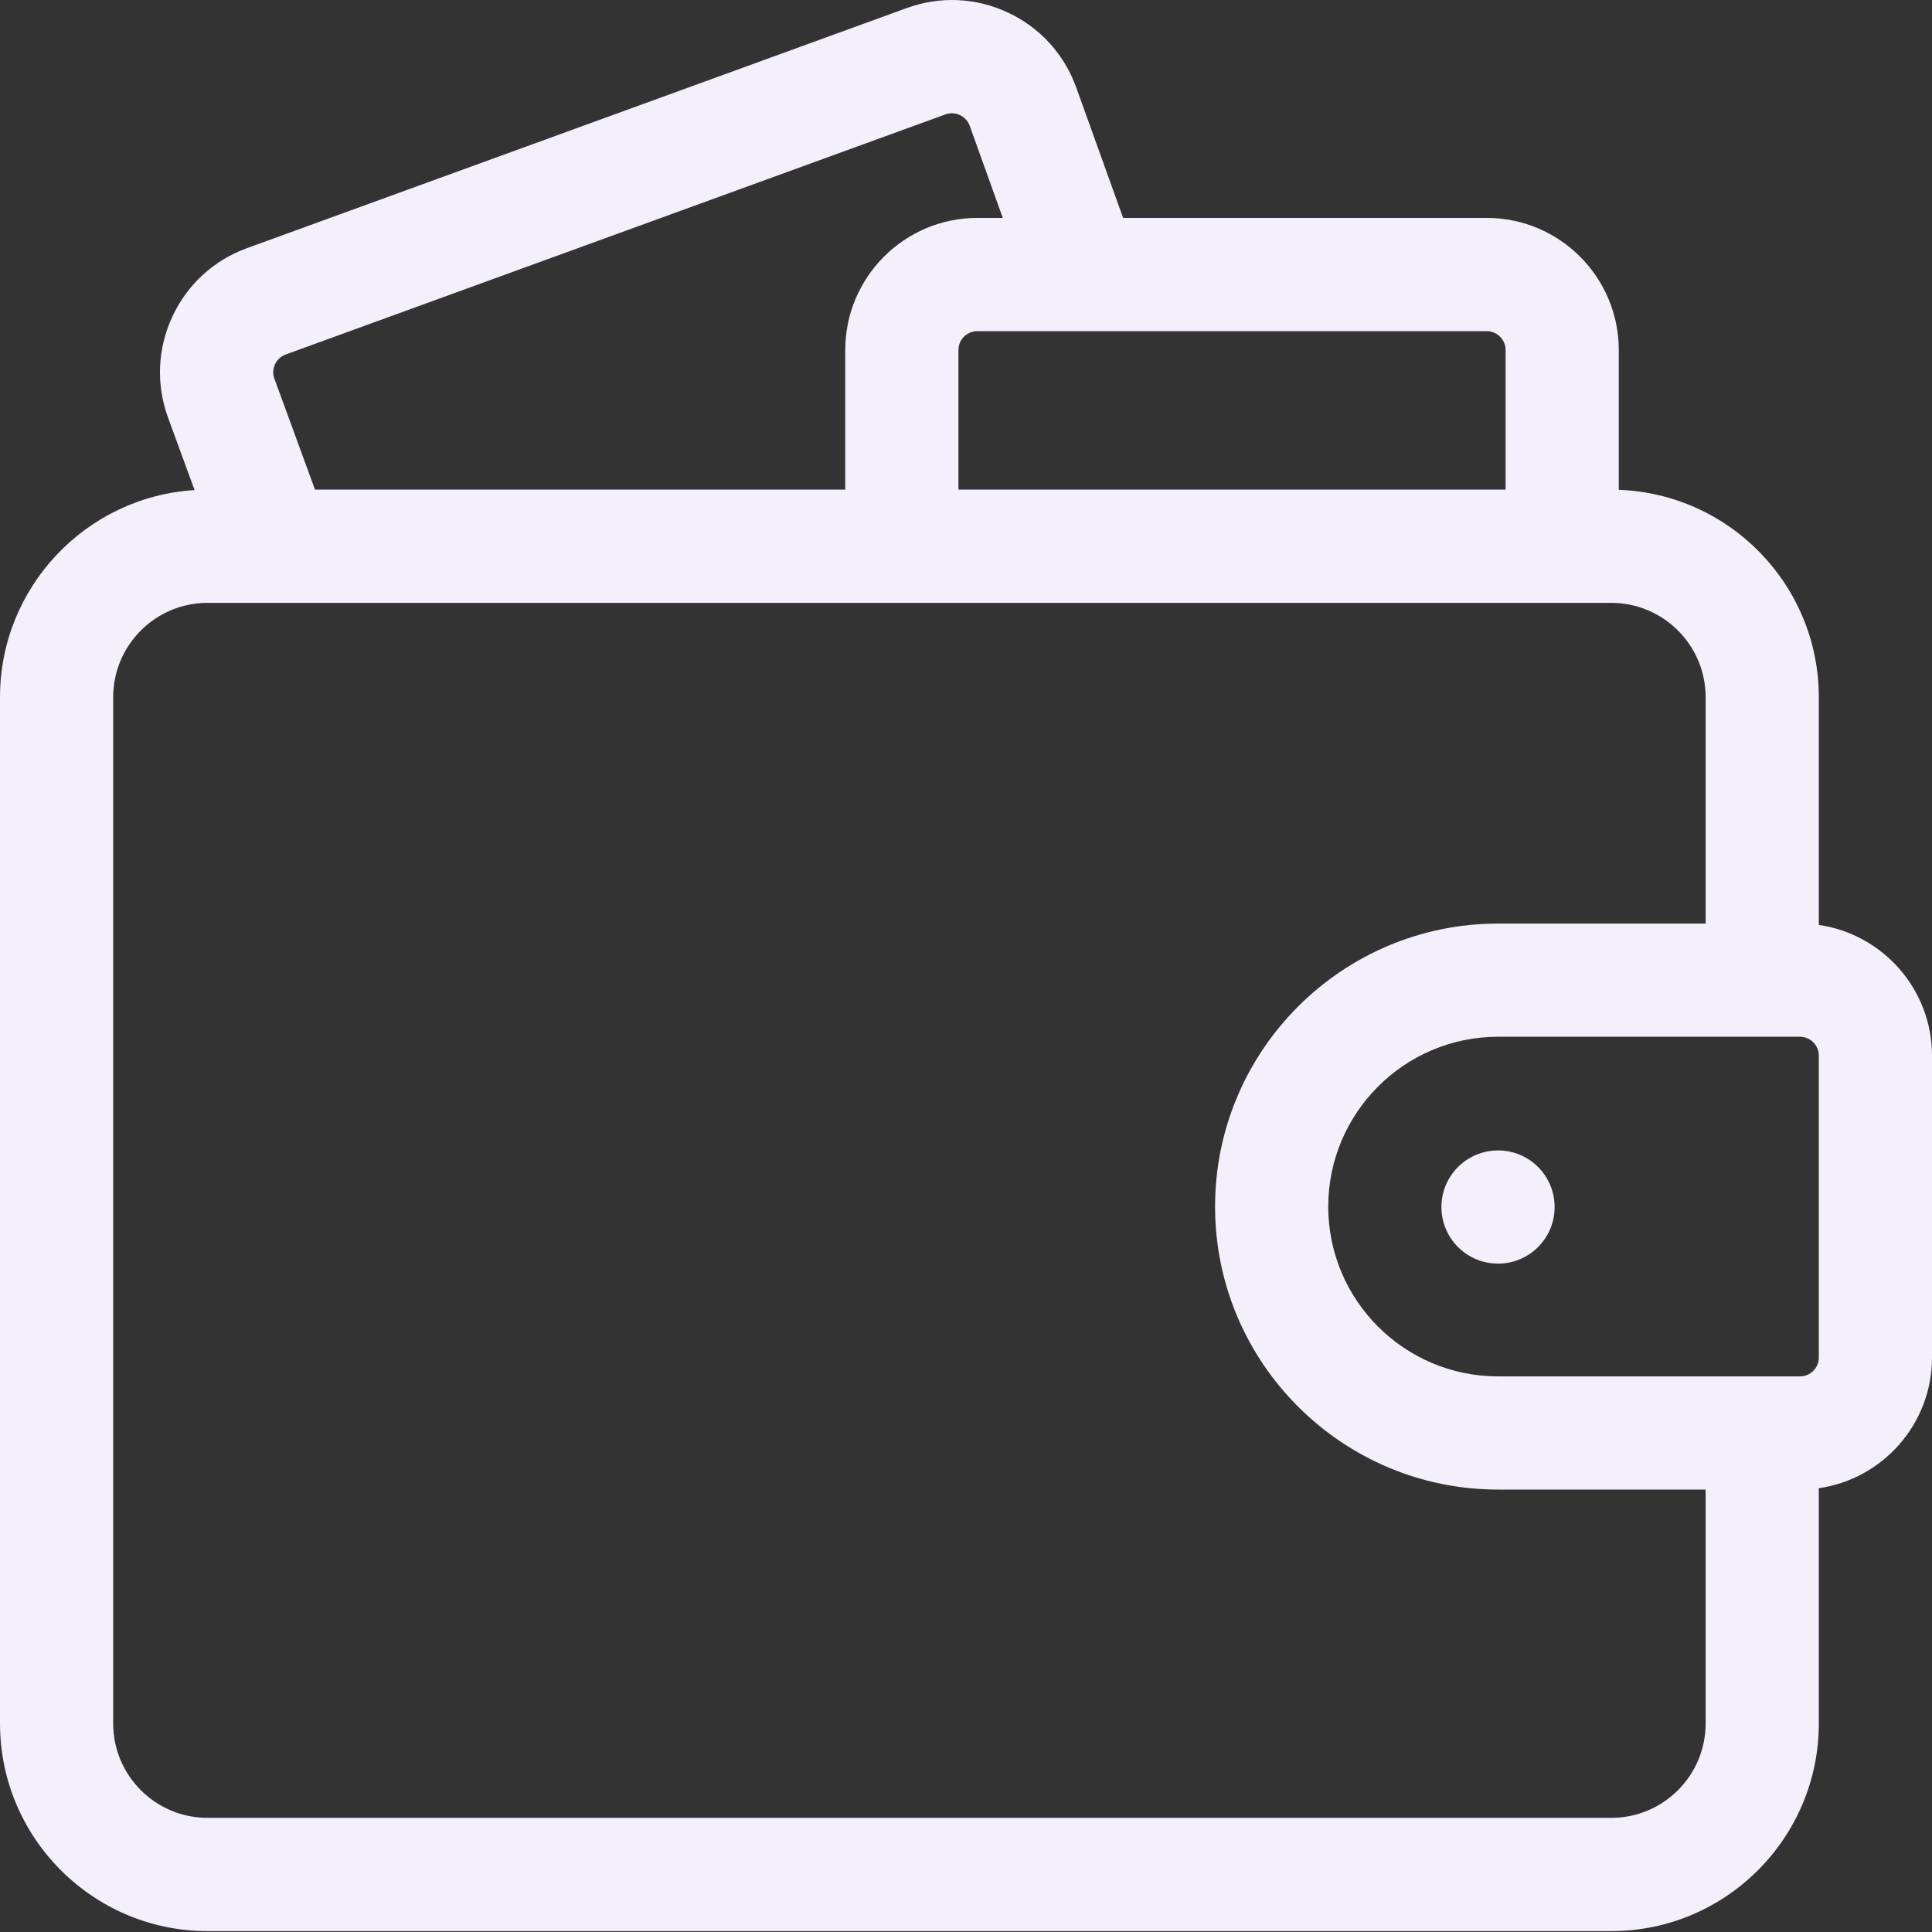 <svg width="24" height="24" viewBox="0 0 24 24" fill="none" xmlns="http://www.w3.org/2000/svg">
<rect x="0" y="0" width="24" height="24" fill="#333333" stroke="none"/>
<g clip-path="url(#clip0_82_15)">
<path d="M22.594 11.49V8.661C22.594 7.27 21.488 6.134 20.109 6.085V4.348C20.109 3.443 19.373 2.707 18.469 2.707H13.952L13.369 1.086C13.22 0.673 12.919 0.342 12.521 0.156C12.123 -0.031 11.677 -0.05 11.264 0.1L3.067 3.083C2.655 3.233 2.326 3.535 2.141 3.933C1.956 4.331 1.937 4.777 2.088 5.189L2.417 6.088C1.07 6.171 0 7.293 0 8.661V21.41C0 22.832 1.157 23.989 2.578 23.989H20.016C21.437 23.989 22.594 22.832 22.594 21.41V18.487C23.388 18.373 24 17.689 24 16.864V13.114C24 12.289 23.388 11.604 22.594 11.49ZM22.594 16.864C22.594 16.993 22.489 17.098 22.359 17.098H18.609C17.446 17.098 16.5 16.152 16.5 14.989C16.5 13.826 17.446 12.879 18.609 12.879H22.359C22.489 12.879 22.594 12.984 22.594 13.114V16.864ZM3.409 4.705C3.398 4.676 3.393 4.646 3.394 4.615C3.396 4.584 3.403 4.554 3.416 4.526C3.429 4.498 3.447 4.473 3.47 4.452C3.493 4.431 3.519 4.415 3.548 4.404L11.745 1.421C11.824 1.392 11.891 1.414 11.924 1.429C11.957 1.445 12.017 1.483 12.046 1.562L12.457 2.707H12.141C11.236 2.707 10.5 3.443 10.5 4.348V6.082H3.913L3.409 4.705ZM18.703 4.348V6.082H11.906V4.348C11.906 4.219 12.011 4.114 12.141 4.114H18.469C18.598 4.114 18.703 4.219 18.703 4.348ZM20.016 22.582H2.578C1.932 22.582 1.406 22.057 1.406 21.41V8.661C1.406 8.014 1.932 7.489 2.578 7.489H20.016C20.662 7.489 21.188 8.014 21.188 8.661V11.473H18.609C16.671 11.473 15.094 13.05 15.094 14.989C15.094 16.927 16.671 18.504 18.609 18.504H21.188V21.41C21.188 22.057 20.662 22.582 20.016 22.582Z" fill="#F3EFFB"/>
<path d="M18.609 15.697C18.998 15.697 19.312 15.383 19.312 14.994C19.312 14.606 18.998 14.291 18.609 14.291C18.221 14.291 17.906 14.606 17.906 14.994C17.906 15.383 18.221 15.697 18.609 15.697Z" fill="#F3EFFB"/>
</g>
<defs>
<clipPath id="clip0_82_15">
<rect width="24" height="24" fill="white"/>
</clipPath>
</defs>
</svg>
